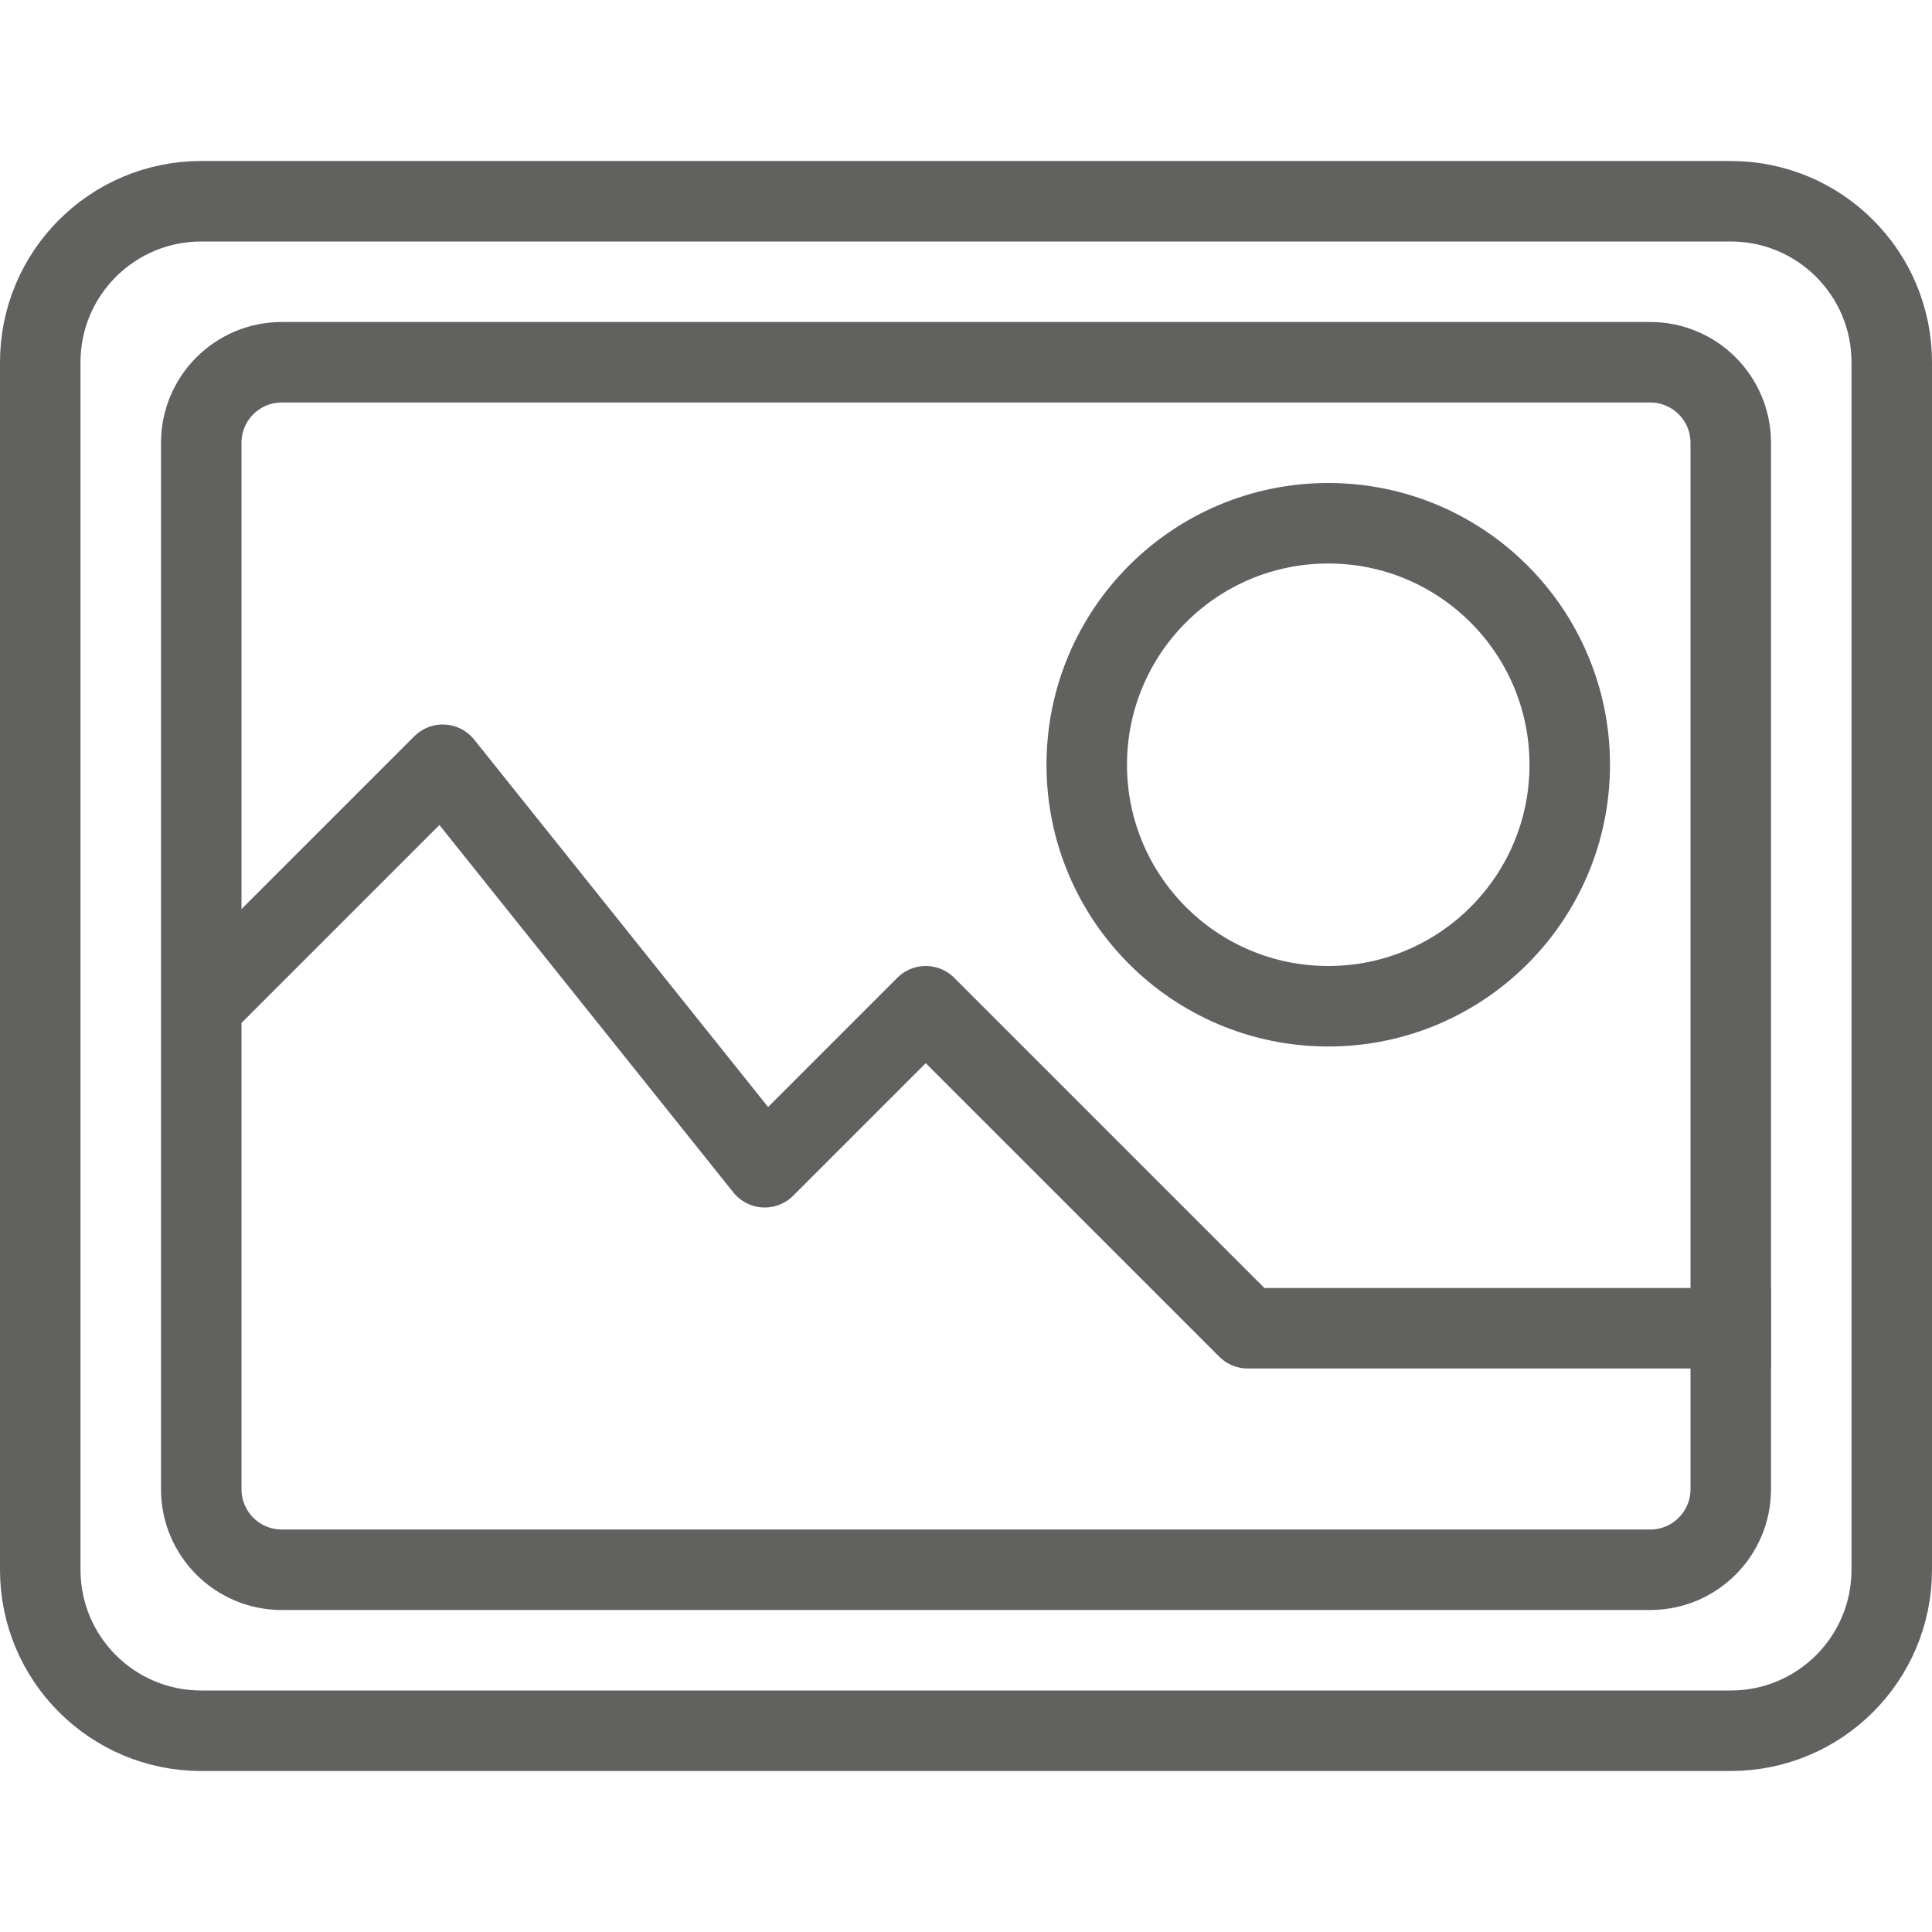 <svg width="24" height="24" viewBox="0 0 24 24" fill="none" xmlns="http://www.w3.org/2000/svg">
<circle cx="16.5" cy="9.5" r="3" stroke="#616160"/>
<path d="M3 12L5.5 9.5L9.5 14.5L11.5 12.5L15.5 16.5H21.5" stroke="#616160" stroke-linecap="square" stroke-linejoin="round"/>
<path d="M2.5 18.5V5.5C2.5 4.948 2.948 4.5 3.5 4.5H20.5C21.052 4.5 21.5 4.948 21.5 5.5V18.5C21.5 19.052 21.052 19.5 20.5 19.5H3.5C2.948 19.5 2.5 19.052 2.5 18.5Z" stroke="#616160" stroke-linecap="square" stroke-linejoin="round"/>
<path d="M0.5 19.5V4.5C0.5 3.395 1.395 2.5 2.5 2.5H21.5C22.605 2.5 23.5 3.395 23.5 4.5V19.5C23.5 20.605 22.605 21.5 21.5 21.5H2.5C1.395 21.5 0.5 20.605 0.5 19.5Z" stroke="#616160" stroke-linecap="square"/>
</svg>
